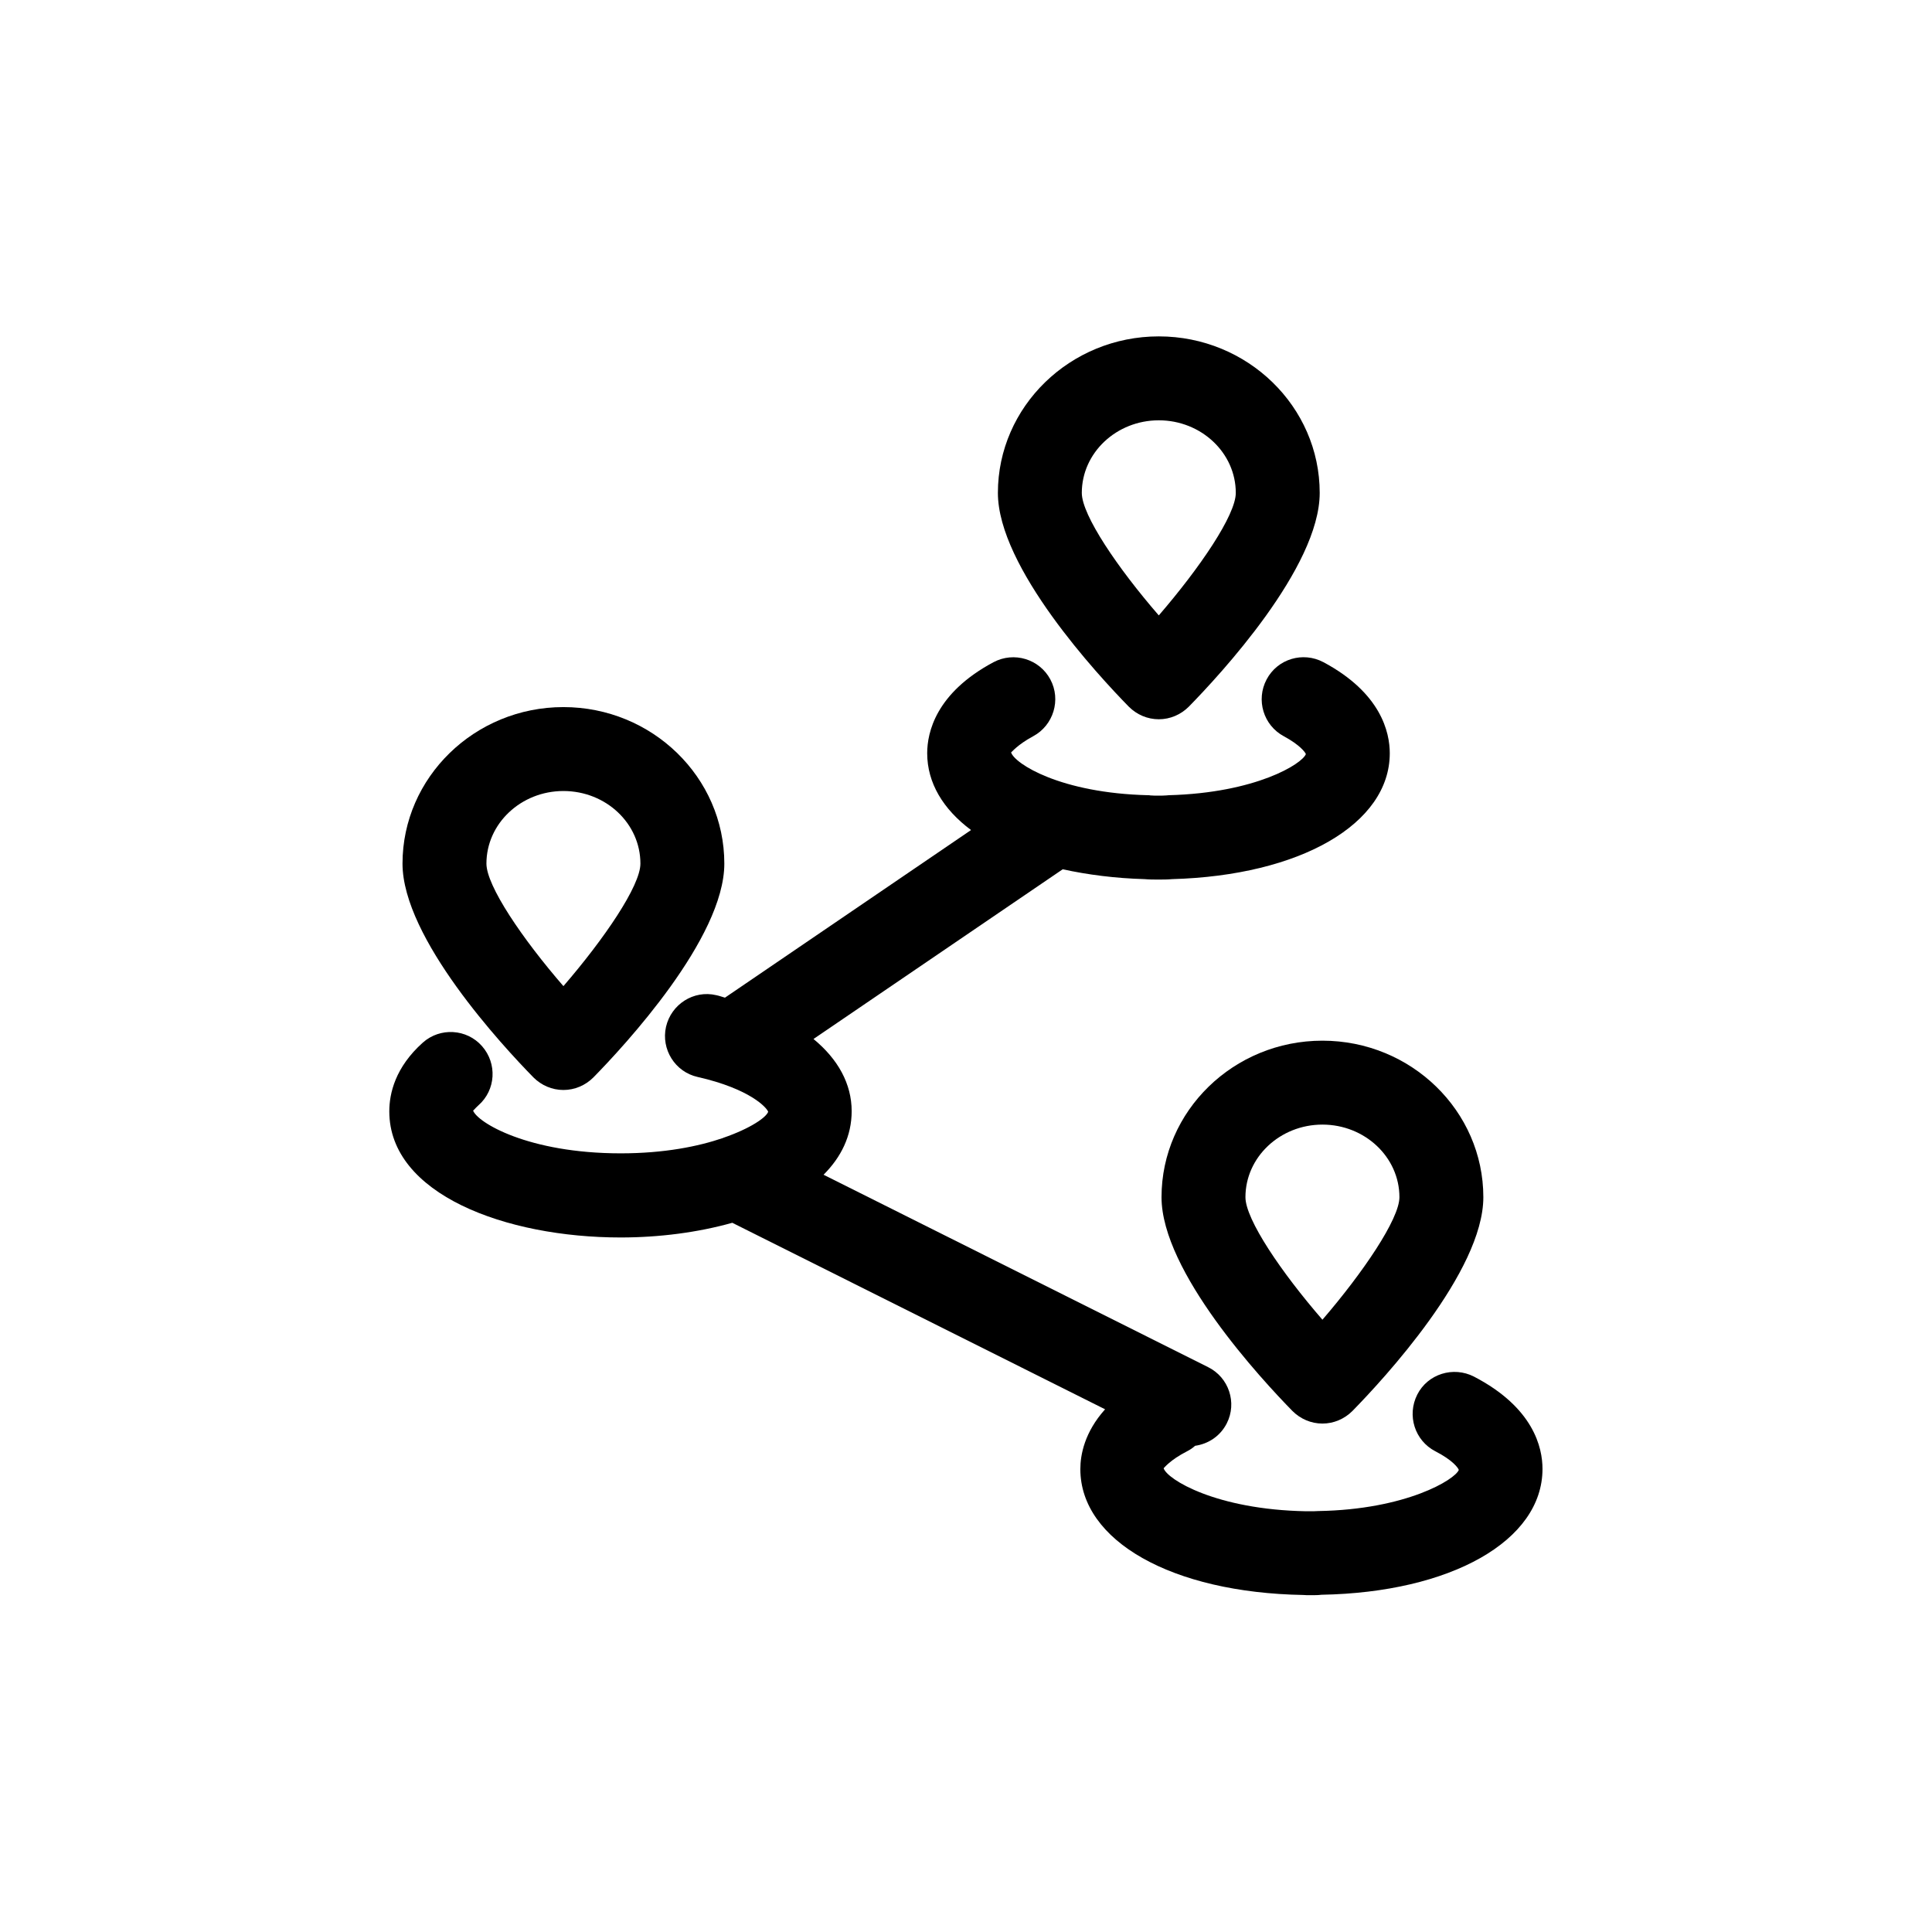 <svg xmlns="http://www.w3.org/2000/svg" xmlns:xlink="http://www.w3.org/1999/xlink" width="1080" zoomAndPan="magnify" viewBox="0 0 810 810" height="1080" preserveAspectRatio="xMidYMid meet" version="1.0"><defs><clipPath id="5718738029"><path d="M 163.215 275 L 646.777 275 L 646.777 668.91 L 163.215 668.91 Z M 163.215 275 " clip-rule="nonzero"/></clipPath></defs><g clip-path="url(#5718738029)"><path fill="#000000" d="M 177.285 437.102 C 184.5 430.68 195.668 431.297 202.09 438.598 C 208.512 445.898 207.895 456.98 200.594 463.402 C 199.012 464.809 198.395 465.863 198.309 465.512 C 199.98 470.527 221.352 483.543 260.227 483.543 C 278.523 483.543 292.77 480.641 303.062 477.125 C 303.148 477.125 303.148 477.125 303.238 477.035 C 314.758 473.078 321.27 468.414 322.059 466.129 C 321.531 464.457 314.582 456.539 292.508 451.527 C 283.008 449.418 277.113 439.918 279.227 430.504 C 281.426 421.004 290.836 415.023 300.246 417.223 C 301.566 417.488 302.711 417.926 303.941 418.277 L 407.113 348 C 395.414 339.293 388.73 328.207 388.73 315.805 C 388.73 307.098 392.336 290.562 416.523 277.633 C 425.141 273.059 435.785 276.312 440.359 284.844 C 444.934 293.375 441.68 304.105 433.145 308.68 C 426.461 312.289 424.176 315.367 423.91 315.453 C 425.406 320.203 444.668 332.52 481.344 333.398 C 481.699 333.398 482.051 333.398 482.312 333.484 C 483.457 333.574 484.512 333.574 485.656 333.574 C 486.797 333.574 487.855 333.574 488.996 333.484 C 489.348 333.484 489.699 333.398 489.965 333.398 C 526.641 332.43 545.992 320.203 547.488 316.156 C 547.223 315.367 544.938 312.289 538.254 308.68 C 529.719 304.105 526.465 293.465 531.039 284.844 C 535.613 276.223 546.258 273.059 554.875 277.633 C 579.062 290.562 582.668 307.098 582.668 315.805 C 582.668 345.449 545.113 367.086 491.371 368.582 C 489.438 368.758 487.59 368.758 485.656 368.758 C 483.719 368.758 481.875 368.758 479.938 368.582 C 467.535 368.23 456.016 366.734 445.547 364.449 L 341.059 435.605 C 351.348 444.051 357.066 454.43 357.066 465.863 C 357.066 476.242 352.668 485.129 345.281 492.516 L 506.5 573.176 C 515.207 577.484 518.727 588.129 514.328 596.75 C 511.602 602.113 506.59 605.367 501.047 606.16 C 500.078 607.039 498.938 607.832 497.703 608.445 C 490.492 612.141 488.117 615.395 487.855 615.57 C 489.348 620.234 509.754 632.898 547.574 633.602 C 548.277 633.602 548.984 633.602 549.688 633.602 C 550.477 633.602 551.18 633.602 552.676 633.516 C 589.707 632.898 610.109 620.234 611.605 616.273 C 611.344 615.395 608.969 612.141 601.754 608.445 C 593.137 603.961 589.793 593.406 594.191 584.699 C 598.59 575.988 609.32 572.734 617.938 577.133 C 643.008 590.152 646.699 606.953 646.699 615.836 C 646.699 646.004 608.266 667.645 553.996 668.609 C 552.676 668.785 551.355 668.785 549.863 668.785 C 548.367 668.785 546.961 668.785 546.344 668.699 C 491.285 667.73 452.938 646.004 452.938 615.922 C 452.938 609.941 454.695 600.441 463.316 590.855 L 307.02 512.66 C 292.594 516.707 276.41 518.816 260.227 518.816 C 212.027 518.816 163.215 500.695 163.215 465.953 C 163.215 458.477 165.676 447.48 177.285 437.102 Z M 177.285 437.102 " fill-opacity="1" fill-rule="nonzero"/></g><path fill="#000000" d="M 485.832 301.555 C 481.082 301.555 476.598 299.621 473.254 296.277 C 460.414 283.172 418.371 237.875 418.371 206.648 C 418.371 170.496 448.625 141.031 485.832 141.031 C 523.035 141.031 553.293 170.496 553.293 206.648 C 553.293 237.961 511.25 283.172 498.41 296.277 C 495.066 299.621 490.582 301.555 485.832 301.555 Z M 485.832 176.215 C 468.062 176.215 453.551 189.848 453.551 206.648 C 453.551 215.973 468.594 238.137 485.832 258.016 C 502.98 238.137 518.109 215.973 518.109 206.648 C 518.109 189.848 503.598 176.215 485.832 176.215 Z M 485.832 176.215 " fill-opacity="1" fill-rule="nonzero"/><path fill="#000000" d="M 236.215 456.98 C 231.465 456.98 226.98 455.047 223.641 451.703 C 210.797 438.598 168.754 393.297 168.754 362.074 C 168.754 325.922 199.012 296.453 236.215 296.453 C 273.422 296.453 303.676 325.922 303.676 362.074 C 303.676 393.387 261.637 438.598 248.793 451.703 C 245.453 455.047 240.965 456.98 236.215 456.98 Z M 236.215 331.637 C 218.449 331.637 203.938 345.273 203.938 362.074 C 203.938 371.395 218.977 393.562 236.215 413.441 C 253.367 393.562 268.496 371.395 268.496 362.074 C 268.496 345.273 254.07 331.637 236.215 331.637 Z M 236.215 331.637 " fill-opacity="1" fill-rule="nonzero"/><path fill="#000000" d="M 554.438 596.836 C 549.688 596.836 545.199 594.902 541.859 591.559 C 529.016 578.453 486.973 533.152 486.973 501.93 C 486.973 465.777 517.23 436.309 554.438 436.309 C 591.641 436.309 621.898 465.777 621.898 501.93 C 621.898 533.152 579.855 578.453 567.012 591.559 C 563.672 594.902 559.184 596.836 554.438 596.836 Z M 554.438 471.492 C 536.668 471.492 522.156 485.129 522.156 501.93 C 522.156 511.25 537.195 533.418 554.438 553.297 C 571.41 533.594 586.715 511.074 586.715 501.93 C 586.715 485.129 572.203 471.492 554.438 471.492 Z M 554.438 471.492 " fill-opacity="1" fill-rule="nonzero"/></svg>